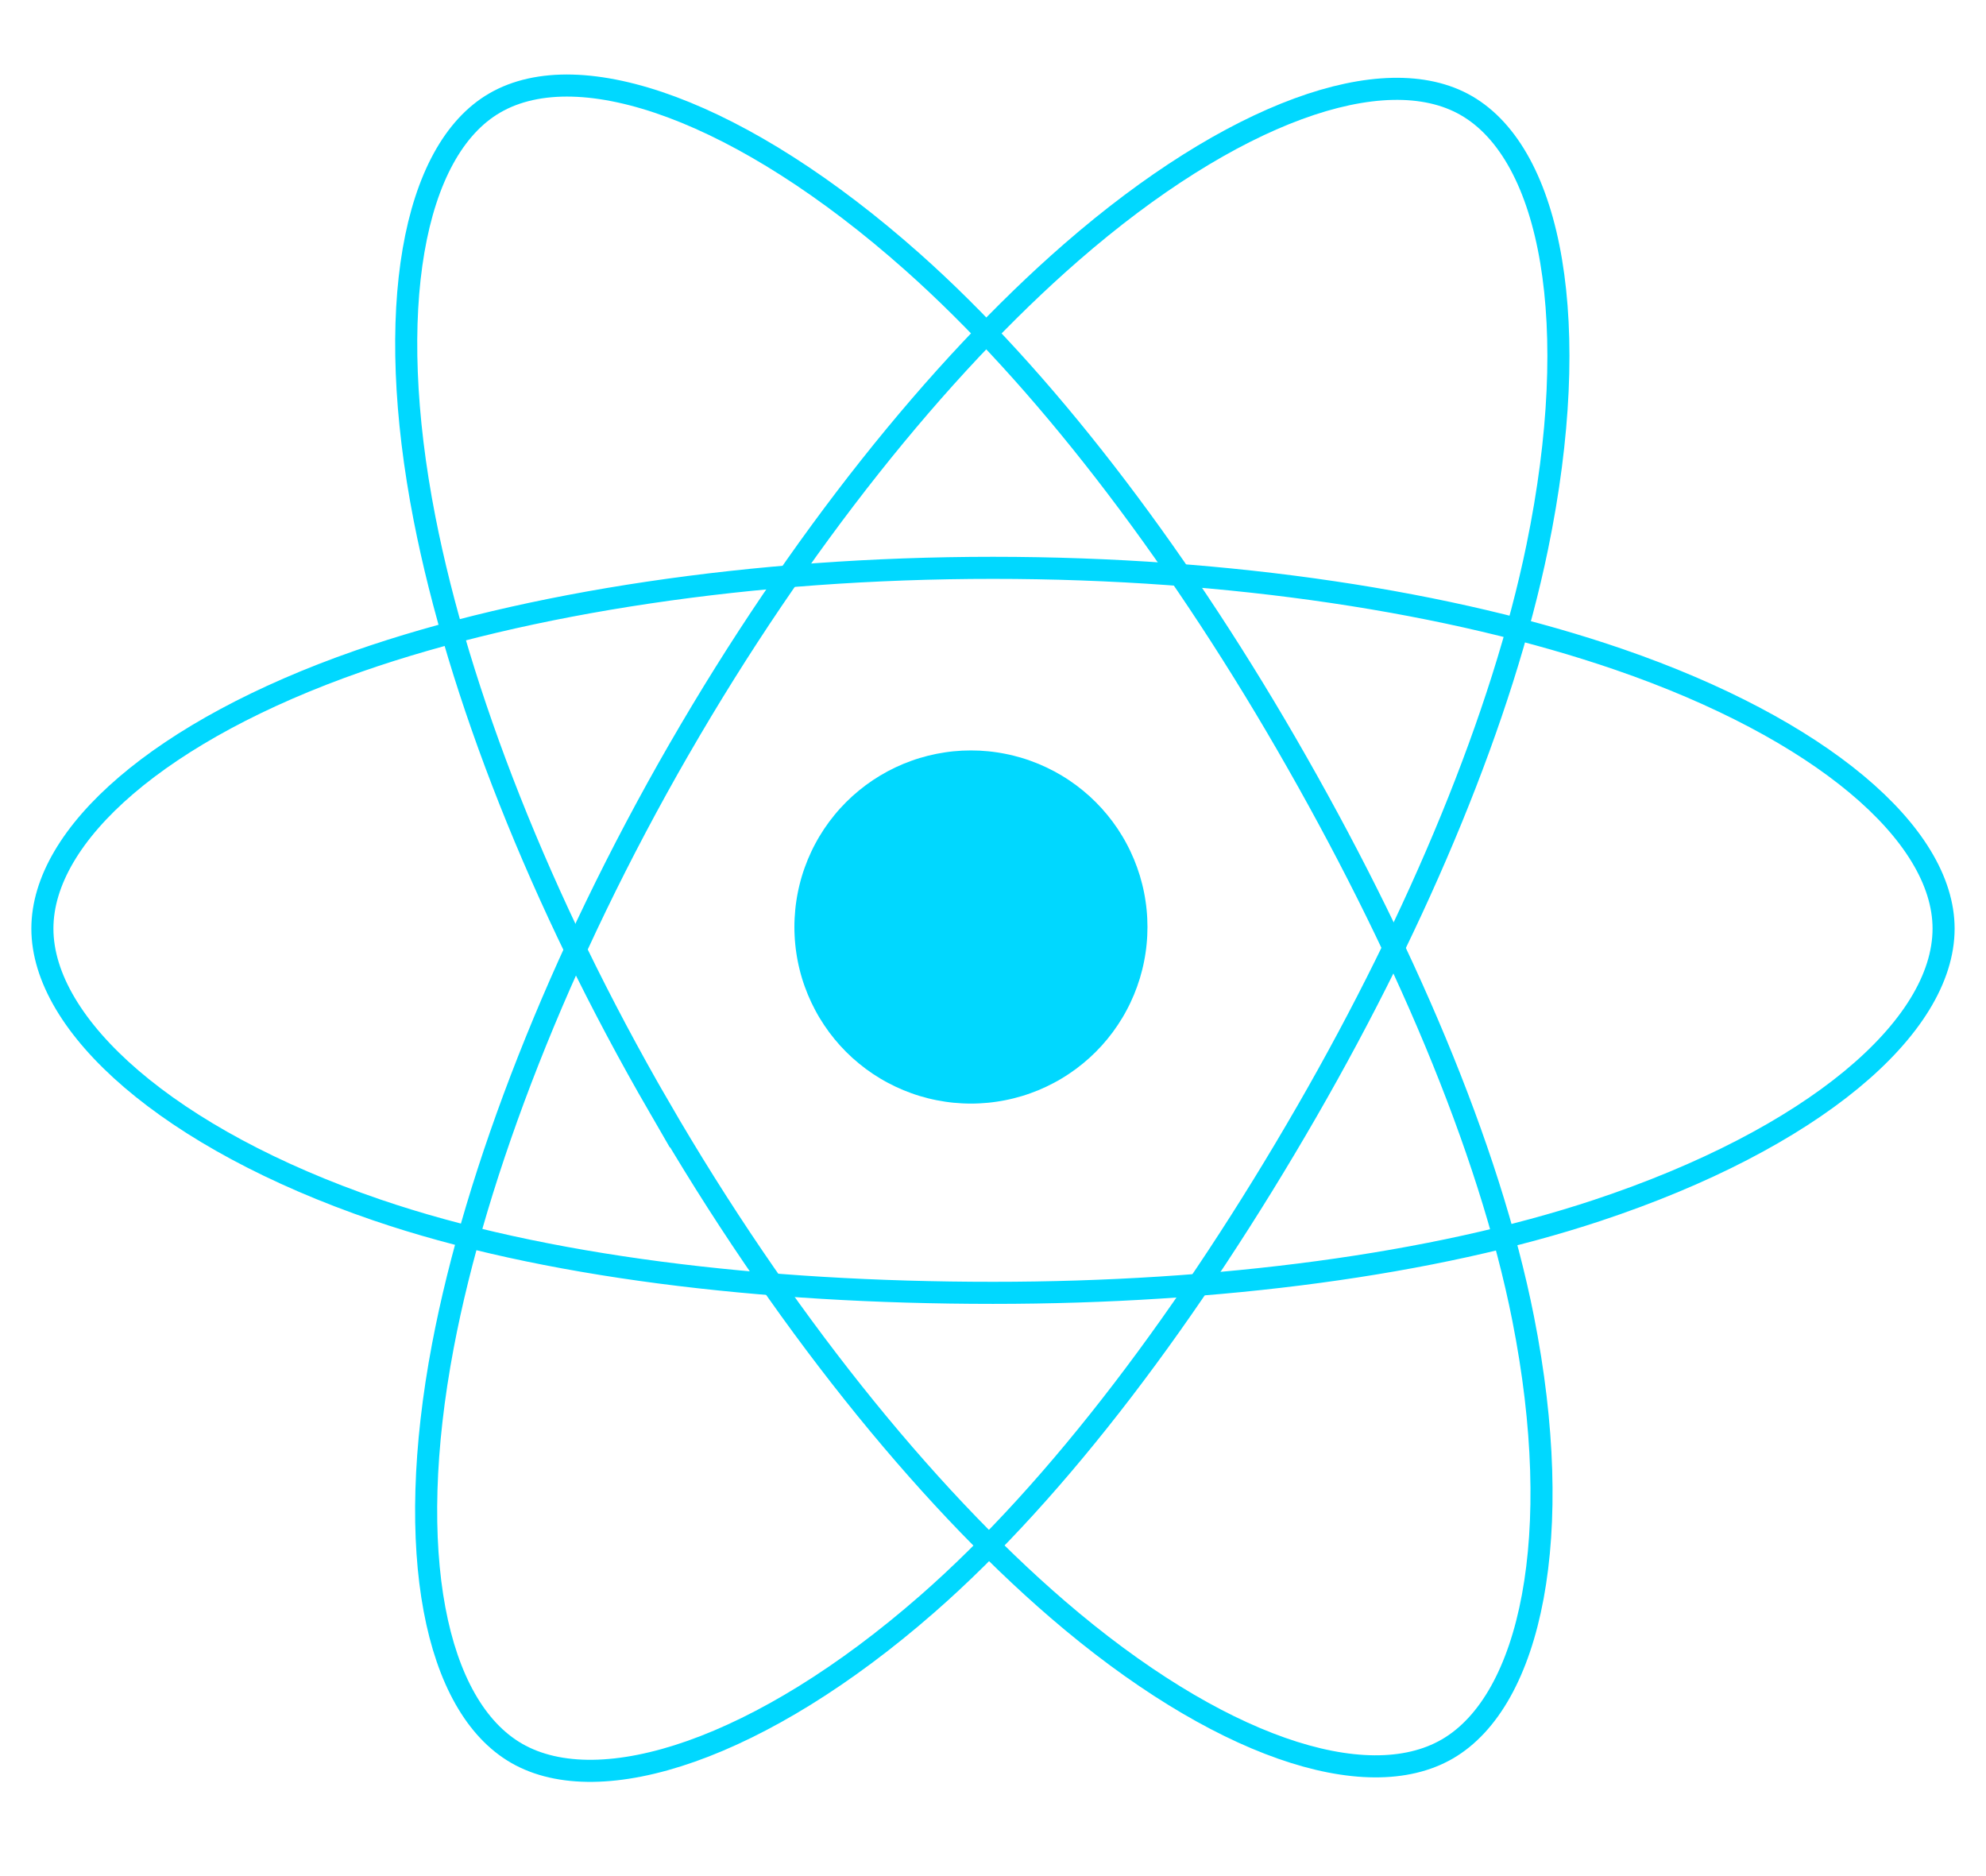 <svg width="90" height="85" viewBox="0 0 90 85" fill="none" xmlns="http://www.w3.org/2000/svg">
<path d="M52 42C52 42.131 51.997 42.262 51.99 42.392C51.984 42.523 51.974 42.654 51.961 42.784C51.949 42.914 51.933 43.044 51.913 43.174C51.894 43.303 51.872 43.432 51.846 43.561C51.821 43.689 51.792 43.817 51.76 43.944C51.728 44.071 51.694 44.197 51.656 44.322C51.617 44.448 51.576 44.572 51.532 44.695C51.488 44.818 51.441 44.941 51.391 45.061C51.341 45.182 51.288 45.302 51.232 45.42C51.176 45.539 51.117 45.656 51.055 45.771C50.994 45.887 50.929 46.001 50.862 46.113C50.794 46.225 50.724 46.336 50.652 46.444C50.579 46.553 50.504 46.66 50.426 46.766C50.348 46.871 50.267 46.974 50.184 47.075C50.101 47.176 50.015 47.276 49.928 47.373C49.84 47.469 49.749 47.564 49.657 47.657C49.564 47.749 49.469 47.84 49.373 47.928C49.276 48.016 49.176 48.101 49.075 48.184C48.974 48.267 48.871 48.348 48.766 48.426C48.66 48.504 48.553 48.579 48.444 48.652C48.336 48.725 48.225 48.794 48.113 48.862C48.001 48.929 47.887 48.994 47.771 49.055C47.656 49.117 47.539 49.176 47.42 49.232C47.302 49.288 47.182 49.341 47.062 49.391C46.94 49.441 46.818 49.488 46.695 49.532C46.572 49.577 46.447 49.617 46.322 49.656C46.197 49.694 46.071 49.728 45.944 49.76C45.817 49.792 45.689 49.821 45.561 49.846C45.432 49.872 45.303 49.894 45.174 49.913C45.044 49.933 44.914 49.949 44.784 49.962C44.654 49.974 44.523 49.984 44.392 49.99C44.262 49.997 44.131 50 44 50C43.869 50 43.738 49.997 43.608 49.99C43.477 49.984 43.346 49.974 43.216 49.962C43.085 49.949 42.956 49.933 42.826 49.913C42.697 49.894 42.568 49.872 42.439 49.846C42.311 49.821 42.183 49.792 42.056 49.76C41.929 49.728 41.803 49.694 41.678 49.656C41.552 49.617 41.428 49.577 41.305 49.532C41.181 49.488 41.059 49.441 40.938 49.391C40.818 49.341 40.698 49.288 40.58 49.232C40.461 49.176 40.344 49.117 40.229 49.055C40.113 48.994 39.999 48.929 39.887 48.862C39.775 48.794 39.664 48.725 39.555 48.652C39.447 48.579 39.339 48.504 39.234 48.426C39.129 48.348 39.026 48.267 38.925 48.184C38.824 48.101 38.724 48.016 38.627 47.928C38.531 47.84 38.436 47.749 38.343 47.657C38.251 47.564 38.16 47.469 38.072 47.373C37.984 47.276 37.899 47.176 37.816 47.075C37.733 46.974 37.652 46.871 37.574 46.766C37.496 46.66 37.421 46.553 37.348 46.444C37.276 46.336 37.205 46.225 37.138 46.113C37.071 46.001 37.006 45.887 36.945 45.771C36.883 45.656 36.824 45.539 36.768 45.42C36.712 45.302 36.659 45.182 36.609 45.061C36.559 44.941 36.512 44.818 36.468 44.695C36.423 44.572 36.382 44.448 36.344 44.322C36.306 44.197 36.271 44.071 36.24 43.944C36.208 43.817 36.179 43.689 36.154 43.561C36.128 43.432 36.106 43.303 36.087 43.174C36.067 43.044 36.051 42.914 36.039 42.784C36.026 42.654 36.016 42.523 36.01 42.392C36.003 42.262 36 42.131 36 42C36 41.869 36.003 41.738 36.01 41.607C36.016 41.477 36.026 41.346 36.039 41.216C36.051 41.086 36.067 40.956 36.087 40.826C36.106 40.697 36.128 40.568 36.154 40.439C36.179 40.311 36.208 40.183 36.24 40.056C36.271 39.929 36.306 39.803 36.344 39.678C36.382 39.552 36.423 39.428 36.468 39.305C36.512 39.182 36.559 39.059 36.609 38.938C36.659 38.818 36.712 38.698 36.768 38.58C36.824 38.461 36.883 38.344 36.945 38.229C37.006 38.113 37.071 37.999 37.138 37.887C37.205 37.775 37.276 37.664 37.348 37.555C37.421 37.447 37.496 37.339 37.574 37.234C37.652 37.129 37.733 37.026 37.816 36.925C37.899 36.824 37.984 36.724 38.072 36.627C38.16 36.531 38.251 36.436 38.343 36.343C38.436 36.251 38.531 36.16 38.627 36.072C38.724 35.984 38.824 35.899 38.925 35.816C39.026 35.733 39.129 35.652 39.234 35.574C39.339 35.496 39.447 35.421 39.555 35.348C39.664 35.275 39.775 35.205 39.887 35.138C39.999 35.071 40.113 35.006 40.229 34.944C40.344 34.883 40.461 34.824 40.58 34.768C40.698 34.712 40.818 34.659 40.938 34.609C41.059 34.559 41.181 34.512 41.305 34.468C41.428 34.423 41.552 34.383 41.678 34.344C41.803 34.306 41.929 34.272 42.056 34.24C42.183 34.208 42.311 34.179 42.439 34.154C42.568 34.128 42.697 34.106 42.826 34.087C42.956 34.067 43.085 34.051 43.216 34.038C43.346 34.026 43.477 34.016 43.608 34.009C43.738 34.003 43.869 34 44 34C44.131 34 44.262 34.003 44.392 34.009C44.523 34.016 44.654 34.026 44.784 34.038C44.914 34.051 45.044 34.067 45.174 34.087C45.303 34.106 45.432 34.128 45.561 34.154C45.689 34.179 45.817 34.208 45.944 34.24C46.071 34.272 46.197 34.306 46.322 34.344C46.447 34.383 46.572 34.423 46.695 34.468C46.818 34.512 46.94 34.559 47.062 34.609C47.182 34.659 47.302 34.712 47.42 34.768C47.539 34.824 47.656 34.883 47.771 34.944C47.887 35.006 48.001 35.071 48.113 35.138C48.225 35.205 48.336 35.275 48.444 35.348C48.553 35.421 48.66 35.496 48.766 35.574C48.871 35.652 48.974 35.733 49.075 35.816C49.176 35.899 49.276 35.984 49.373 36.072C49.469 36.16 49.564 36.251 49.657 36.343C49.749 36.436 49.84 36.531 49.928 36.627C50.015 36.724 50.101 36.824 50.184 36.925C50.267 37.026 50.348 37.129 50.426 37.234C50.504 37.339 50.579 37.447 50.652 37.555C50.724 37.664 50.794 37.775 50.862 37.887C50.929 37.999 50.994 38.113 51.055 38.229C51.117 38.344 51.176 38.461 51.232 38.58C51.288 38.698 51.341 38.818 51.391 38.938C51.441 39.059 51.488 39.182 51.532 39.305C51.576 39.428 51.617 39.552 51.656 39.678C51.694 39.803 51.728 39.929 51.76 40.056C51.792 40.183 51.821 40.311 51.846 40.439C51.872 40.568 51.894 40.697 51.913 40.826C51.933 40.956 51.949 41.086 51.961 41.216C51.974 41.346 51.984 41.477 51.99 41.607C51.997 41.738 52 41.869 52 42Z" fill="#00D8FF"/>
<mask id="mask0_493_1760" style="mask-type:luminance" maskUnits="userSpaceOnUse" x="0" y="3" width="90" height="78">
<path d="M0 3.954H90V80.393H0V3.954Z" fill="white"/>
</mask>
<g mask="url(#mask0_493_1760)">
<path d="M45 25.727C55.791 25.727 65.815 27.276 73.373 29.878C82.48 33.014 88.078 37.767 88.078 42.071C88.078 46.556 82.145 51.605 72.366 54.846C64.972 57.297 55.243 58.575 45 58.575C34.498 58.575 24.554 57.375 17.077 54.819C7.618 51.586 1.921 46.471 1.921 42.071C1.921 37.802 7.267 33.086 16.245 29.954C23.831 27.309 34.103 25.727 44.999 25.727H45Z" stroke="#00D8FF"/>
</g>
<mask id="mask1_493_1760" style="mask-type:luminance" maskUnits="userSpaceOnUse" x="0" y="0" width="90" height="85">
<path d="M0 0H90V84.291H0V0Z" fill="white"/>
</mask>
<g mask="url(#mask1_493_1760)">
<path d="M30.776 33.944C36.167 24.595 42.515 16.684 48.545 11.435C55.81 5.111 62.723 2.634 66.451 4.784C70.335 7.025 71.744 14.689 69.665 24.782C68.096 32.412 64.341 41.48 59.224 50.355C53.978 59.455 47.97 67.472 42.022 72.671C34.496 79.252 27.22 81.633 23.41 79.435C19.713 77.304 18.299 70.315 20.072 60.971C21.571 53.077 25.332 43.387 30.774 33.946L30.776 33.944Z" stroke="#00D8FF"/>
<path d="M29.863 50.142C24.458 40.803 20.777 31.349 19.24 23.503C17.391 14.049 18.699 6.82 22.423 4.664C26.303 2.417 33.645 5.023 41.349 11.864C47.173 17.037 53.154 24.818 58.285 33.684C63.546 42.775 67.49 51.984 69.024 59.735C70.965 69.543 69.394 77.037 65.587 79.242C61.894 81.381 55.134 79.117 47.927 72.913C41.837 67.671 35.322 59.573 29.863 50.14L29.863 50.142Z" stroke="#00D8FF"/>
</g>
</svg>
